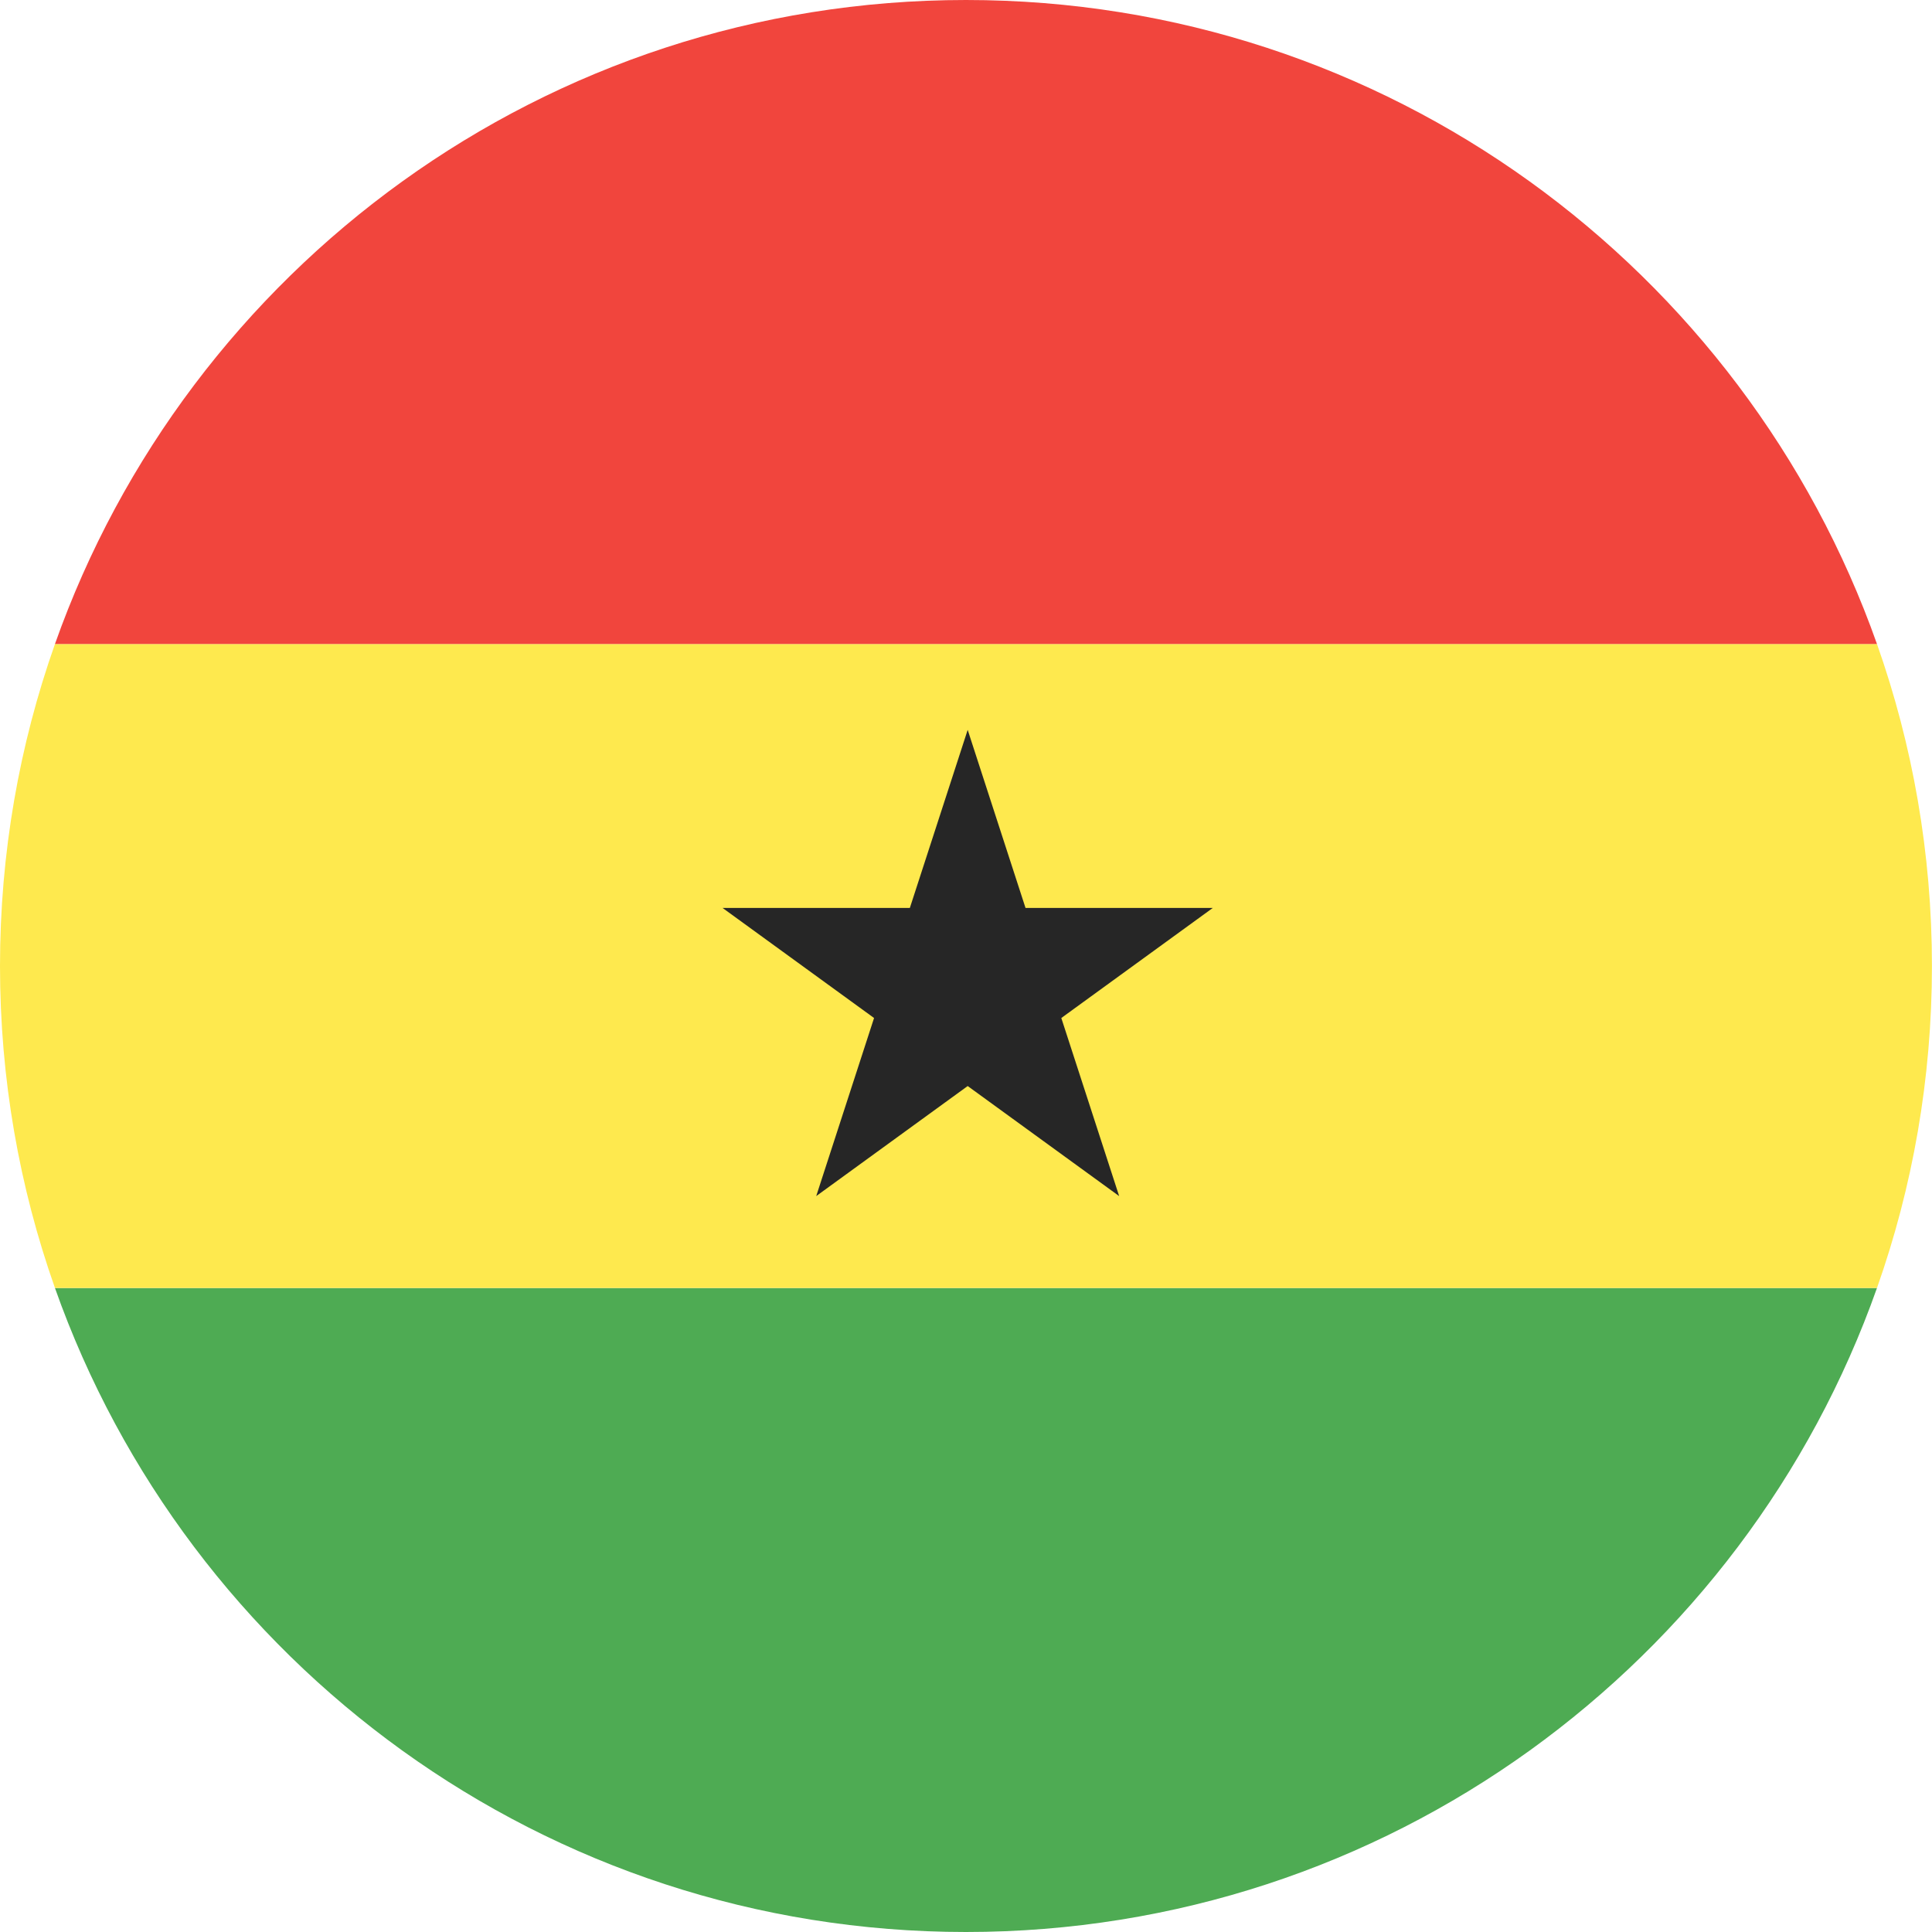 <?xml version="1.0" ?><svg height="180px" version="1.1" viewBox="0 0 180 180" width="180px" xmlns="http://www.w3.org/2000/svg" xmlns:sketch="http://www.bohemiancoding.com/sketch/ns" xmlns:xlink="http://www.w3.org/1999/xlink"><title/><desc/><defs/><g fill="none" fill-rule="evenodd" id="Page-1" stroke="none" stroke-width="1"><g id="Material" transform="translate(-180, -180)"><g id="Slice" transform="translate(180, 180)"/><g id="circle_ghana" transform="translate(180, 180)"><path d="M174.873,120 L5.121,120 C17.476,154.956 50.812,180 89.997,180 C129.183,180 162.519,154.956 174.873,120 L174.873,120 Z" fill="#4EAB53" id="Rectangle-3-copy-2"/><path d="M5.121,120 L174.873,120 C178.19,110.617 179.994,100.519 179.994,90 C179.994,79.481 178.19,69.383 174.873,60 L5.121,60 C1.805,69.383 0,79.481 0,90 C0,100.519 1.805,110.617 5.121,120 L5.121,120 Z" fill="#FEE94E" id="Rectangle-3-copy-3"/><path d="M5.121,60 L174.873,60 C162.519,25.044 129.183,0 89.997,0 C50.812,0 17.476,25.044 5.121,60 L5.121,60 Z" fill="#F1453D" id="Rectangle-3"/><path d="M67.322,84.592 L84.768,84.592 L90.157,68 L95.546,84.592 L112.992,84.592 L98.88,94.845 L104.269,111.437 L90.157,101.184 L76.045,111.437 L81.434,94.845 L67.322,84.592 L67.322,84.592 L67.322,84.592 L67.322,84.592 Z" fill="#262626" id="Shape"/></g></g></g></svg>